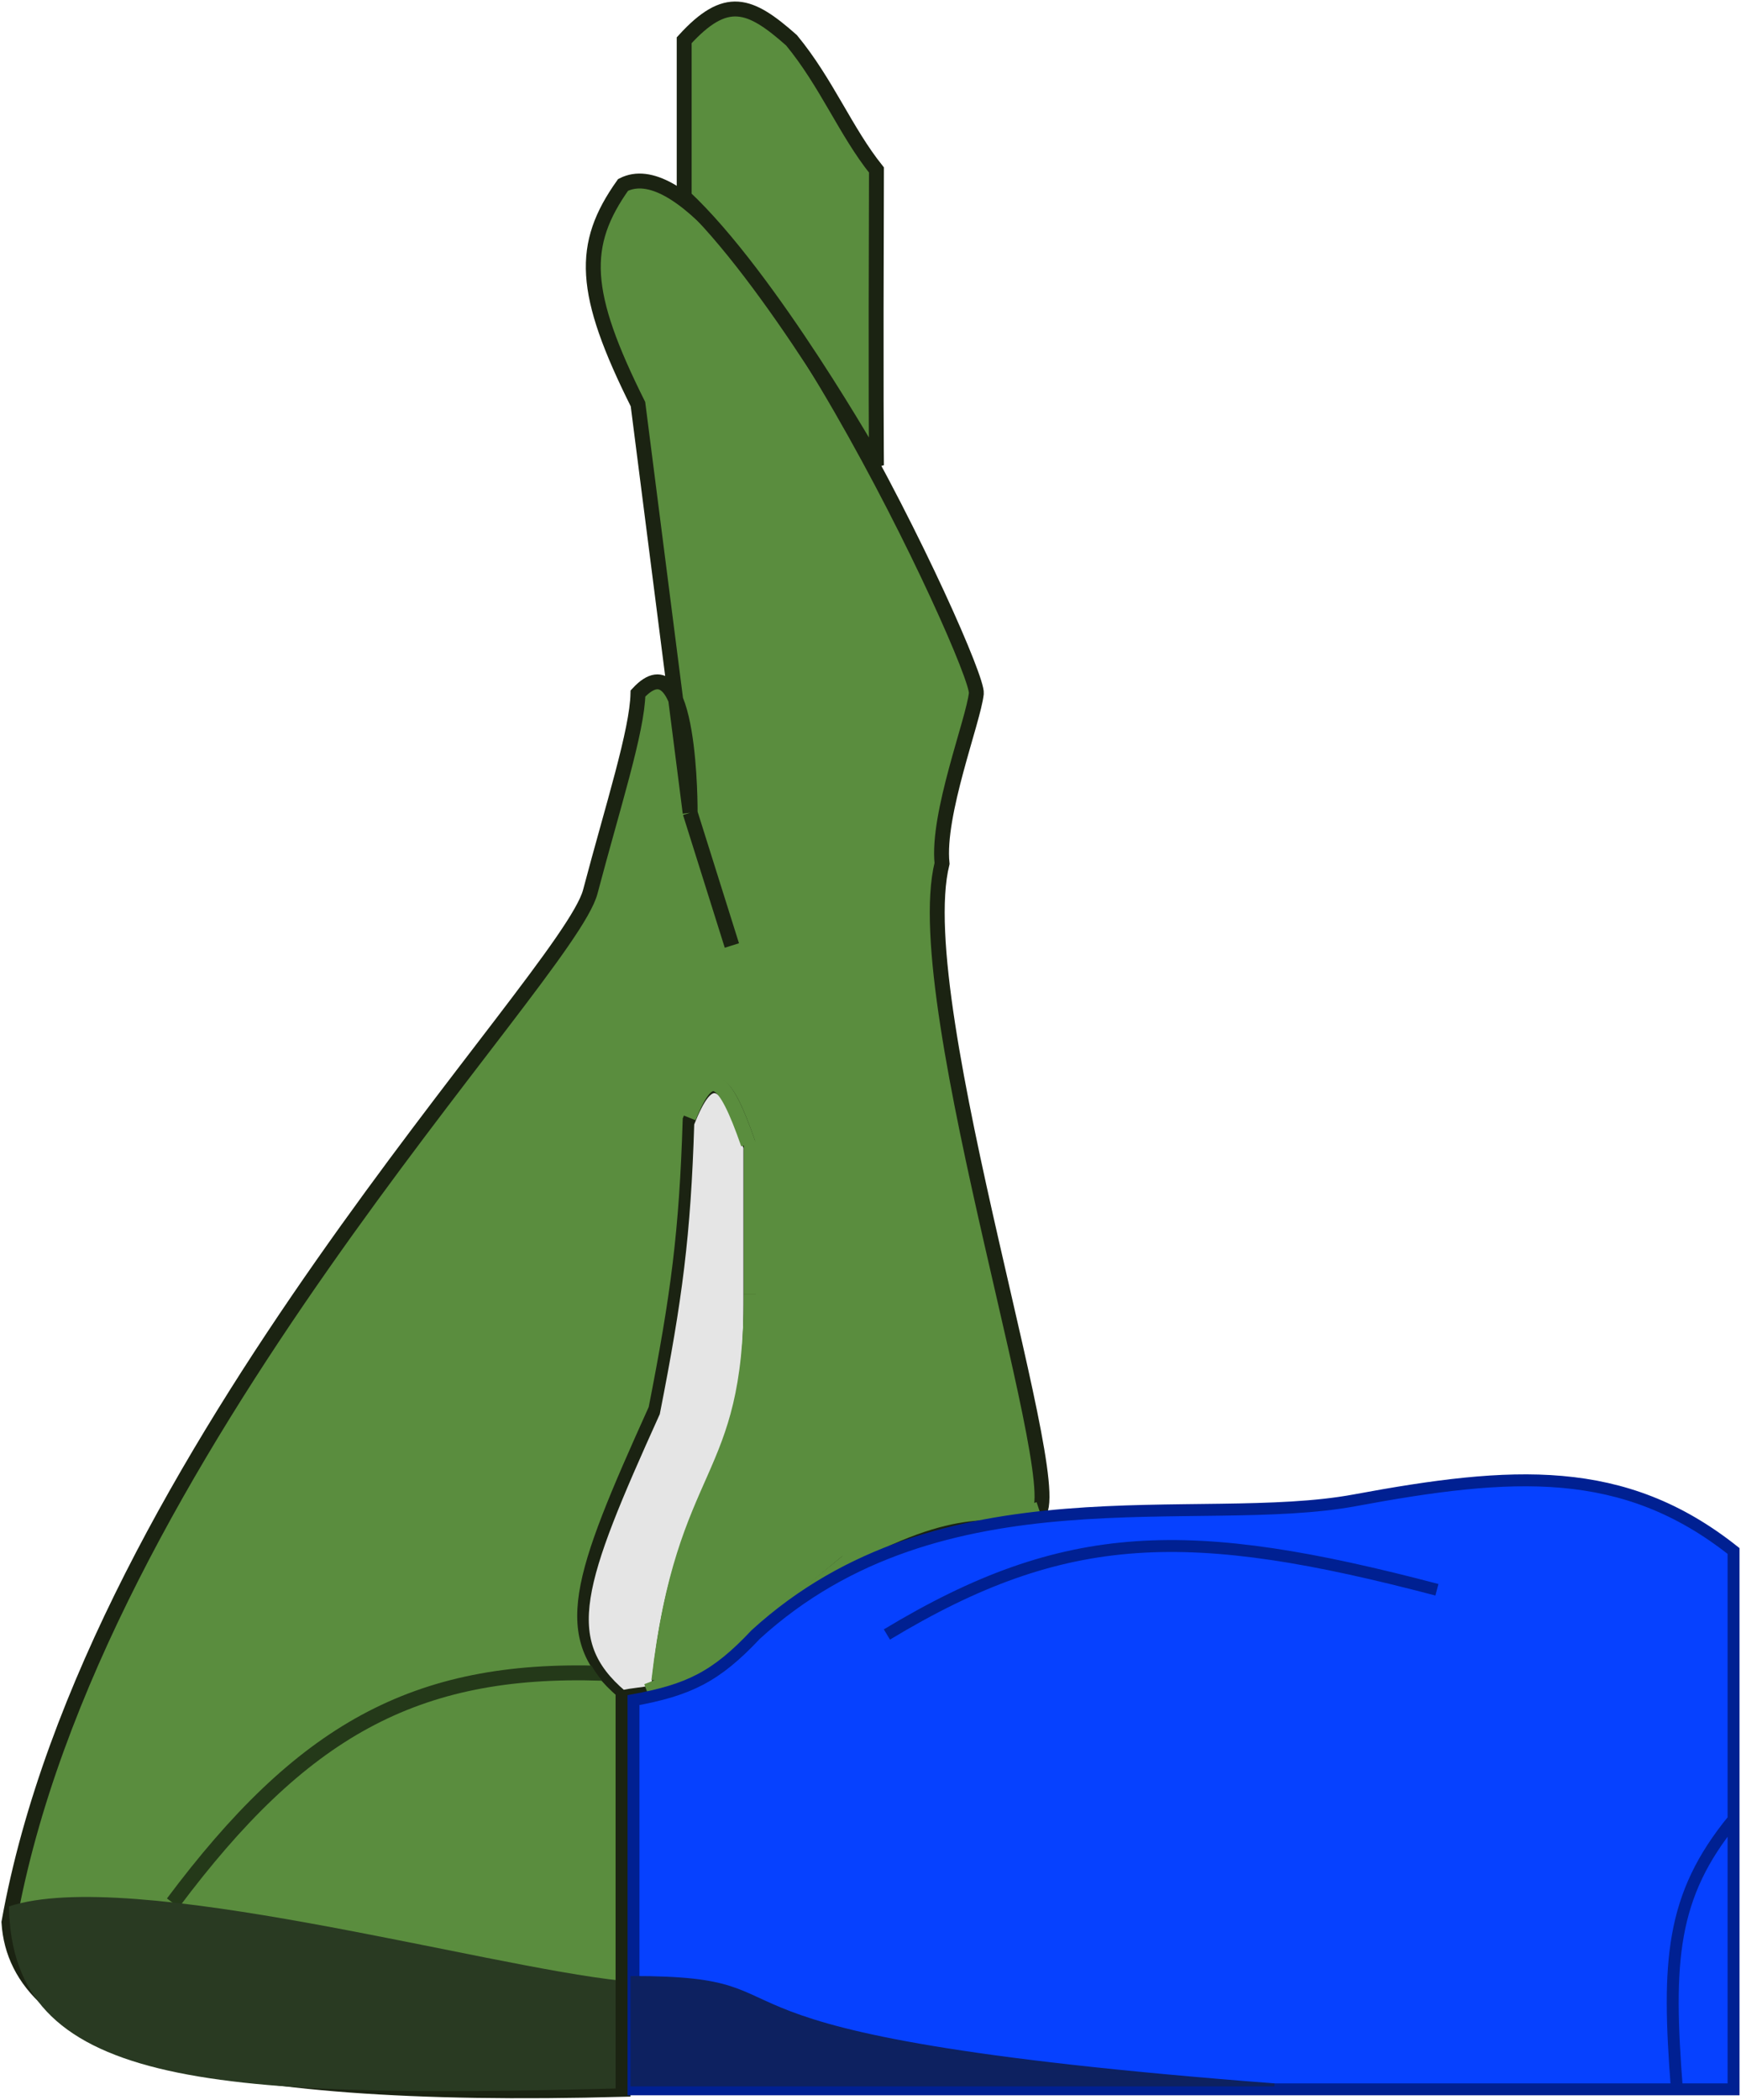 <svg width="584" height="704" viewBox="0 0 584 704" fill="none" xmlns="http://www.w3.org/2000/svg">
<path d="M209 700.5C67.492 704.359 5.5 685 3 644.5C31.05 488.19 190.371 327.883 198 298.999C205.629 270.114 213.718 245.205 214 232.5C220.093 225.908 224.066 228.405 226.656 234.579L214 135.5C195.218 97.903 194.713 82.115 209 62C244.938 43.691 328.498 223.315 327.5 232.5C326.501 241.685 314.256 273.013 316 289.5C304.184 337.1 361.547 507.126 347.224 507.989C332.9 508.852 321.728 504.156 283.724 523.989C261.327 542.82 241.246 557.729 220 567.052C217.994 567.932 210.995 566.302 209 567.052V700.5Z" fill="#5A8D3E"/>
<path d="M209 567.052C187.437 548.778 194.197 529.64 220 472.499C227.533 434.235 230.333 412.963 231.5 375.499C238.682 357.448 242.979 360.541 251 383.5V436.5C251 501 227.404 493.049 220 567.052M209 567.052C210.995 566.302 217.994 567.932 220 567.052M209 567.052V700.5C67.492 704.359 5.5 685 3 644.5C31.05 488.19 190.371 327.883 198 298.999C205.629 270.114 213.718 245.205 214 232.5C231.944 213.088 231.5 272.501 231.5 272.501M231.5 272.501L245.5 317M231.5 272.501L214 135.5C195.218 97.903 194.713 82.115 209 62C244.938 43.691 328.498 223.315 327.5 232.5C326.501 241.685 314.256 273.013 316 289.5C304.184 337.1 361.547 507.126 347.224 507.989C332.9 508.852 321.728 504.156 283.724 523.989C261.327 542.82 241.246 557.729 220 567.052" stroke="#1B2312" stroke-width="5"/>
<path d="M58 638C101.01 580.557 138.899 558.89 202 561" stroke="#243919" stroke-width="5"/>
<path d="M208.5 700.167C67.206 703.928 3.98 698.812 3 639.167C43.839 625.708 161.78 659.201 208.5 664.082V700.167Z" fill="#293A22"/>
<path d="M219.879 473.659C194.076 530.801 187.316 549.938 208.879 568.212C210.874 567.462 217.874 567.092 219.879 566.212C227.283 492.21 250.879 502.16 250.879 437.66V384.66C242.858 361.701 238.561 358.609 231.379 376.659C230.213 414.123 227.413 435.396 219.879 473.659Z" fill="#E5E5E5" stroke="#1B2312" stroke-width="3"/>
<path d="M208 567V700.448" stroke="#1B2312" stroke-width="3"/>
<path d="M348.5 506C336.5 510 326.004 500.667 288 520.5" stroke="#5A8D3E" stroke-width="5"/>
<path d="M217 566.999C240.125 558.303 263.99 540.608 288.5 520" stroke="#5A8D3E" stroke-width="5"/>
<path d="M454.5 503C507.285 493.216 544.517 490.677 581.5 520V610V700.5H562.5H212.5V570C230.961 566.613 240.145 562.24 253.5 548C315.886 491.122 401.715 512.784 454.5 503Z" fill="#0641FF"/>
<path d="M297.5 548C357.592 511.745 399.066 511.199 482 533M562.5 700.5H581.5V520C544.517 490.677 507.285 493.216 454.5 503C401.715 512.784 315.886 491.122 253.5 548C240.145 562.24 230.961 566.613 212.5 570V700.5H562.5ZM562.5 700.5C559.18 657.625 560.386 635.737 581.5 610" stroke="#002092" stroke-width="4"/>
<path d="M427.5 699C212 682.5 281.5 663 212 663V699H427.5Z" fill="#0D2160" stroke="#0D2160"/>
<path d="M221 563.552C229.5 490.5 252 498.5 252 434" stroke="#5A8D3E" stroke-width="5"/>
<path d="M252 434V382.5" stroke="#5A8D3E" stroke-width="5"/>
<path d="M231 374.659C238.182 356.608 242.979 360.541 251 383.5" stroke="#5A8D3E" stroke-width="5"/>
<path d="M229.5 13.5V66C258.449 93.062 294 156 294 156C294 156 293.74 131.575 294 57C283.632 44.063 277.314 27.825 265.5 13.5C251.441 1.044 243.559 -1.922 229.5 13.5Z" fill="#5A8D3E" stroke="#1B2312" stroke-width="5"/>
</svg>
